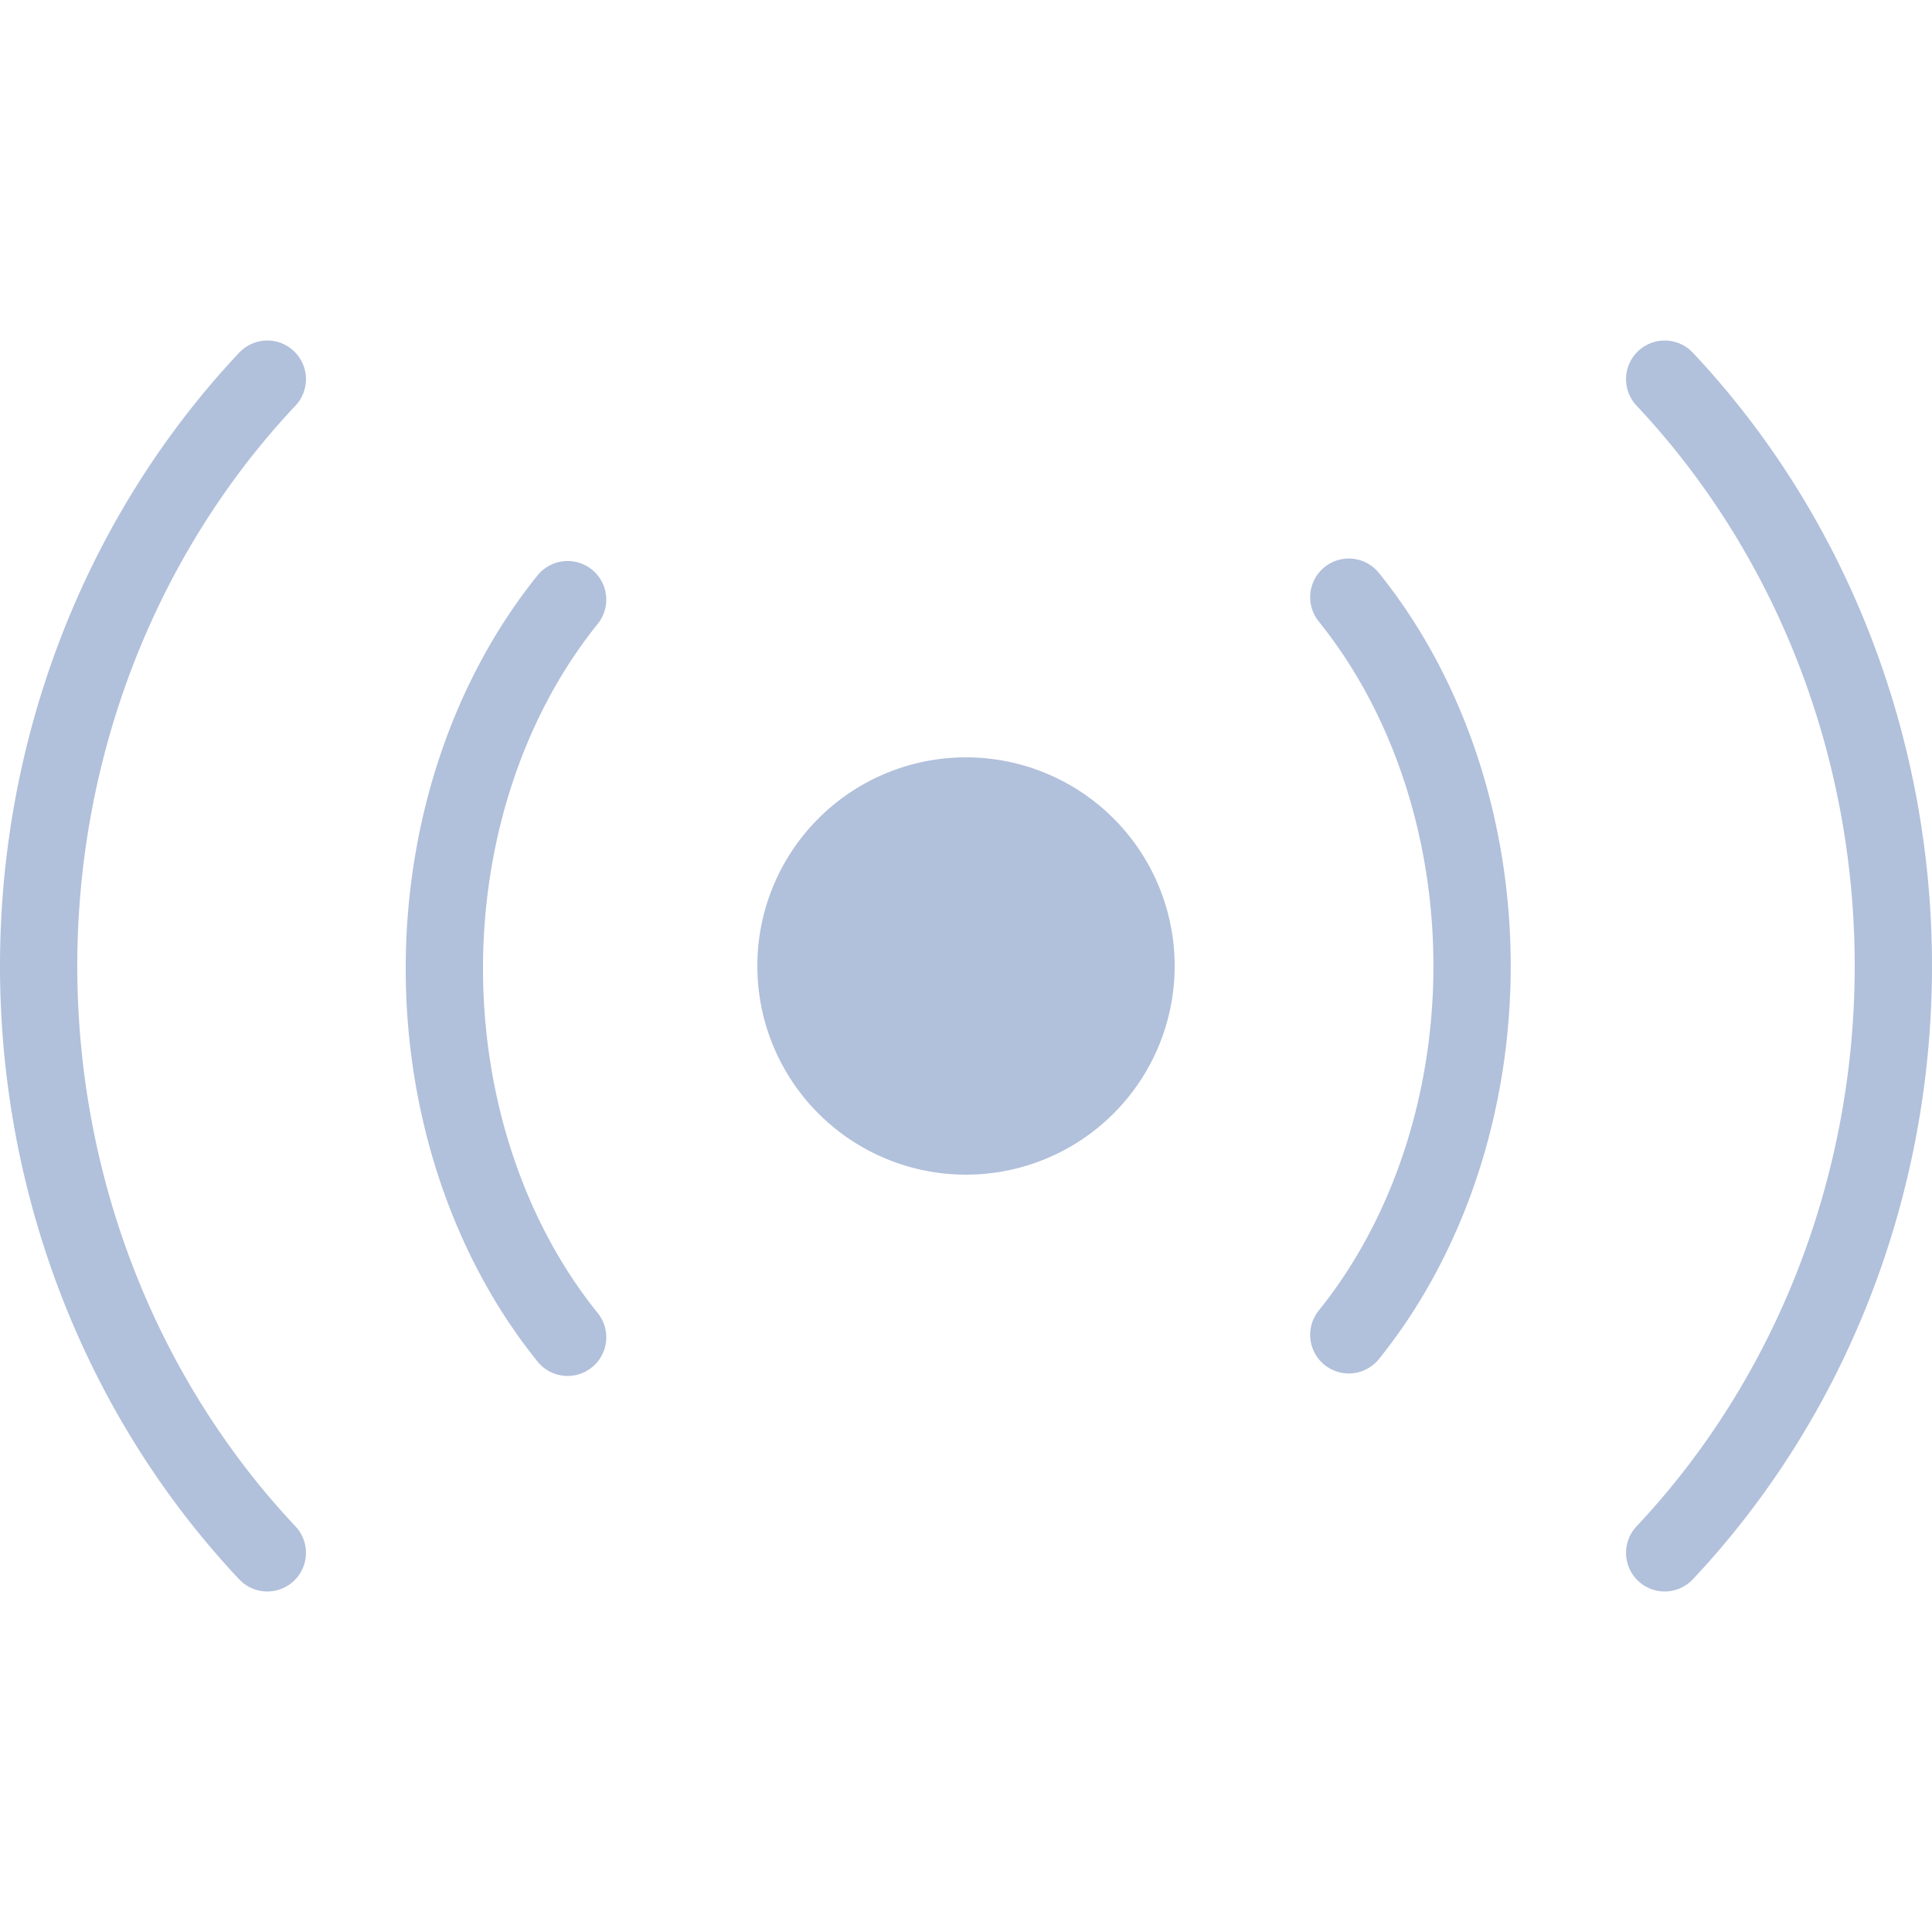 <?xml version="1.0" encoding="UTF-8" standalone="no"?>
<svg id="Layer_1" version="1.1" x="0" y="0" viewBox="0 0 50 50" xml:space="preserve" width="100%" height="100%" xmlns="http://www.w3.org/2000/svg">
   <g style="fill:#6482b9;stroke:none;fill-opacity:0.5;">
      <path d="M 30.4,25 A 5.4,5.4 0 0 1 25,30.4 5.4,5.4 0 0 1 19.6,25 5.4,5.4 0 0 1 25,19.6 a 5.4,5.4 0 0 1 5.4,5.4 z" />
   </g>
   <g style="fill:none;stroke:#6482b9;stroke-width:2;stroke-linecap:round;stroke-linejoin:round;stroke-miterlimit:4;stroke-dasharray:none;stroke-opacity:0.5;">
      <path d="m 34.907,15.455 a 10.89,13.499 0 0 1 3.19,9.545 10.89,13.499 0 0 1 -3.19,9.545" />
      <path d="M 43.082,9.813 A 20.204,21.477 0 0 1 49,25 20.204,21.477 0 0 1 43.082,40.187" />
      <path d="m 14.69,34.609 a 10.89,13.499 0 0 1 -3.19,-9.545 10.89,13.499 0 0 1 3.19,-9.545" />
      <path d="M 6.918,40.187 A 20.204,21.477 0 0 1 1,25 20.204,21.477 0 0 1 6.918,9.813" />
   </g>
</svg>